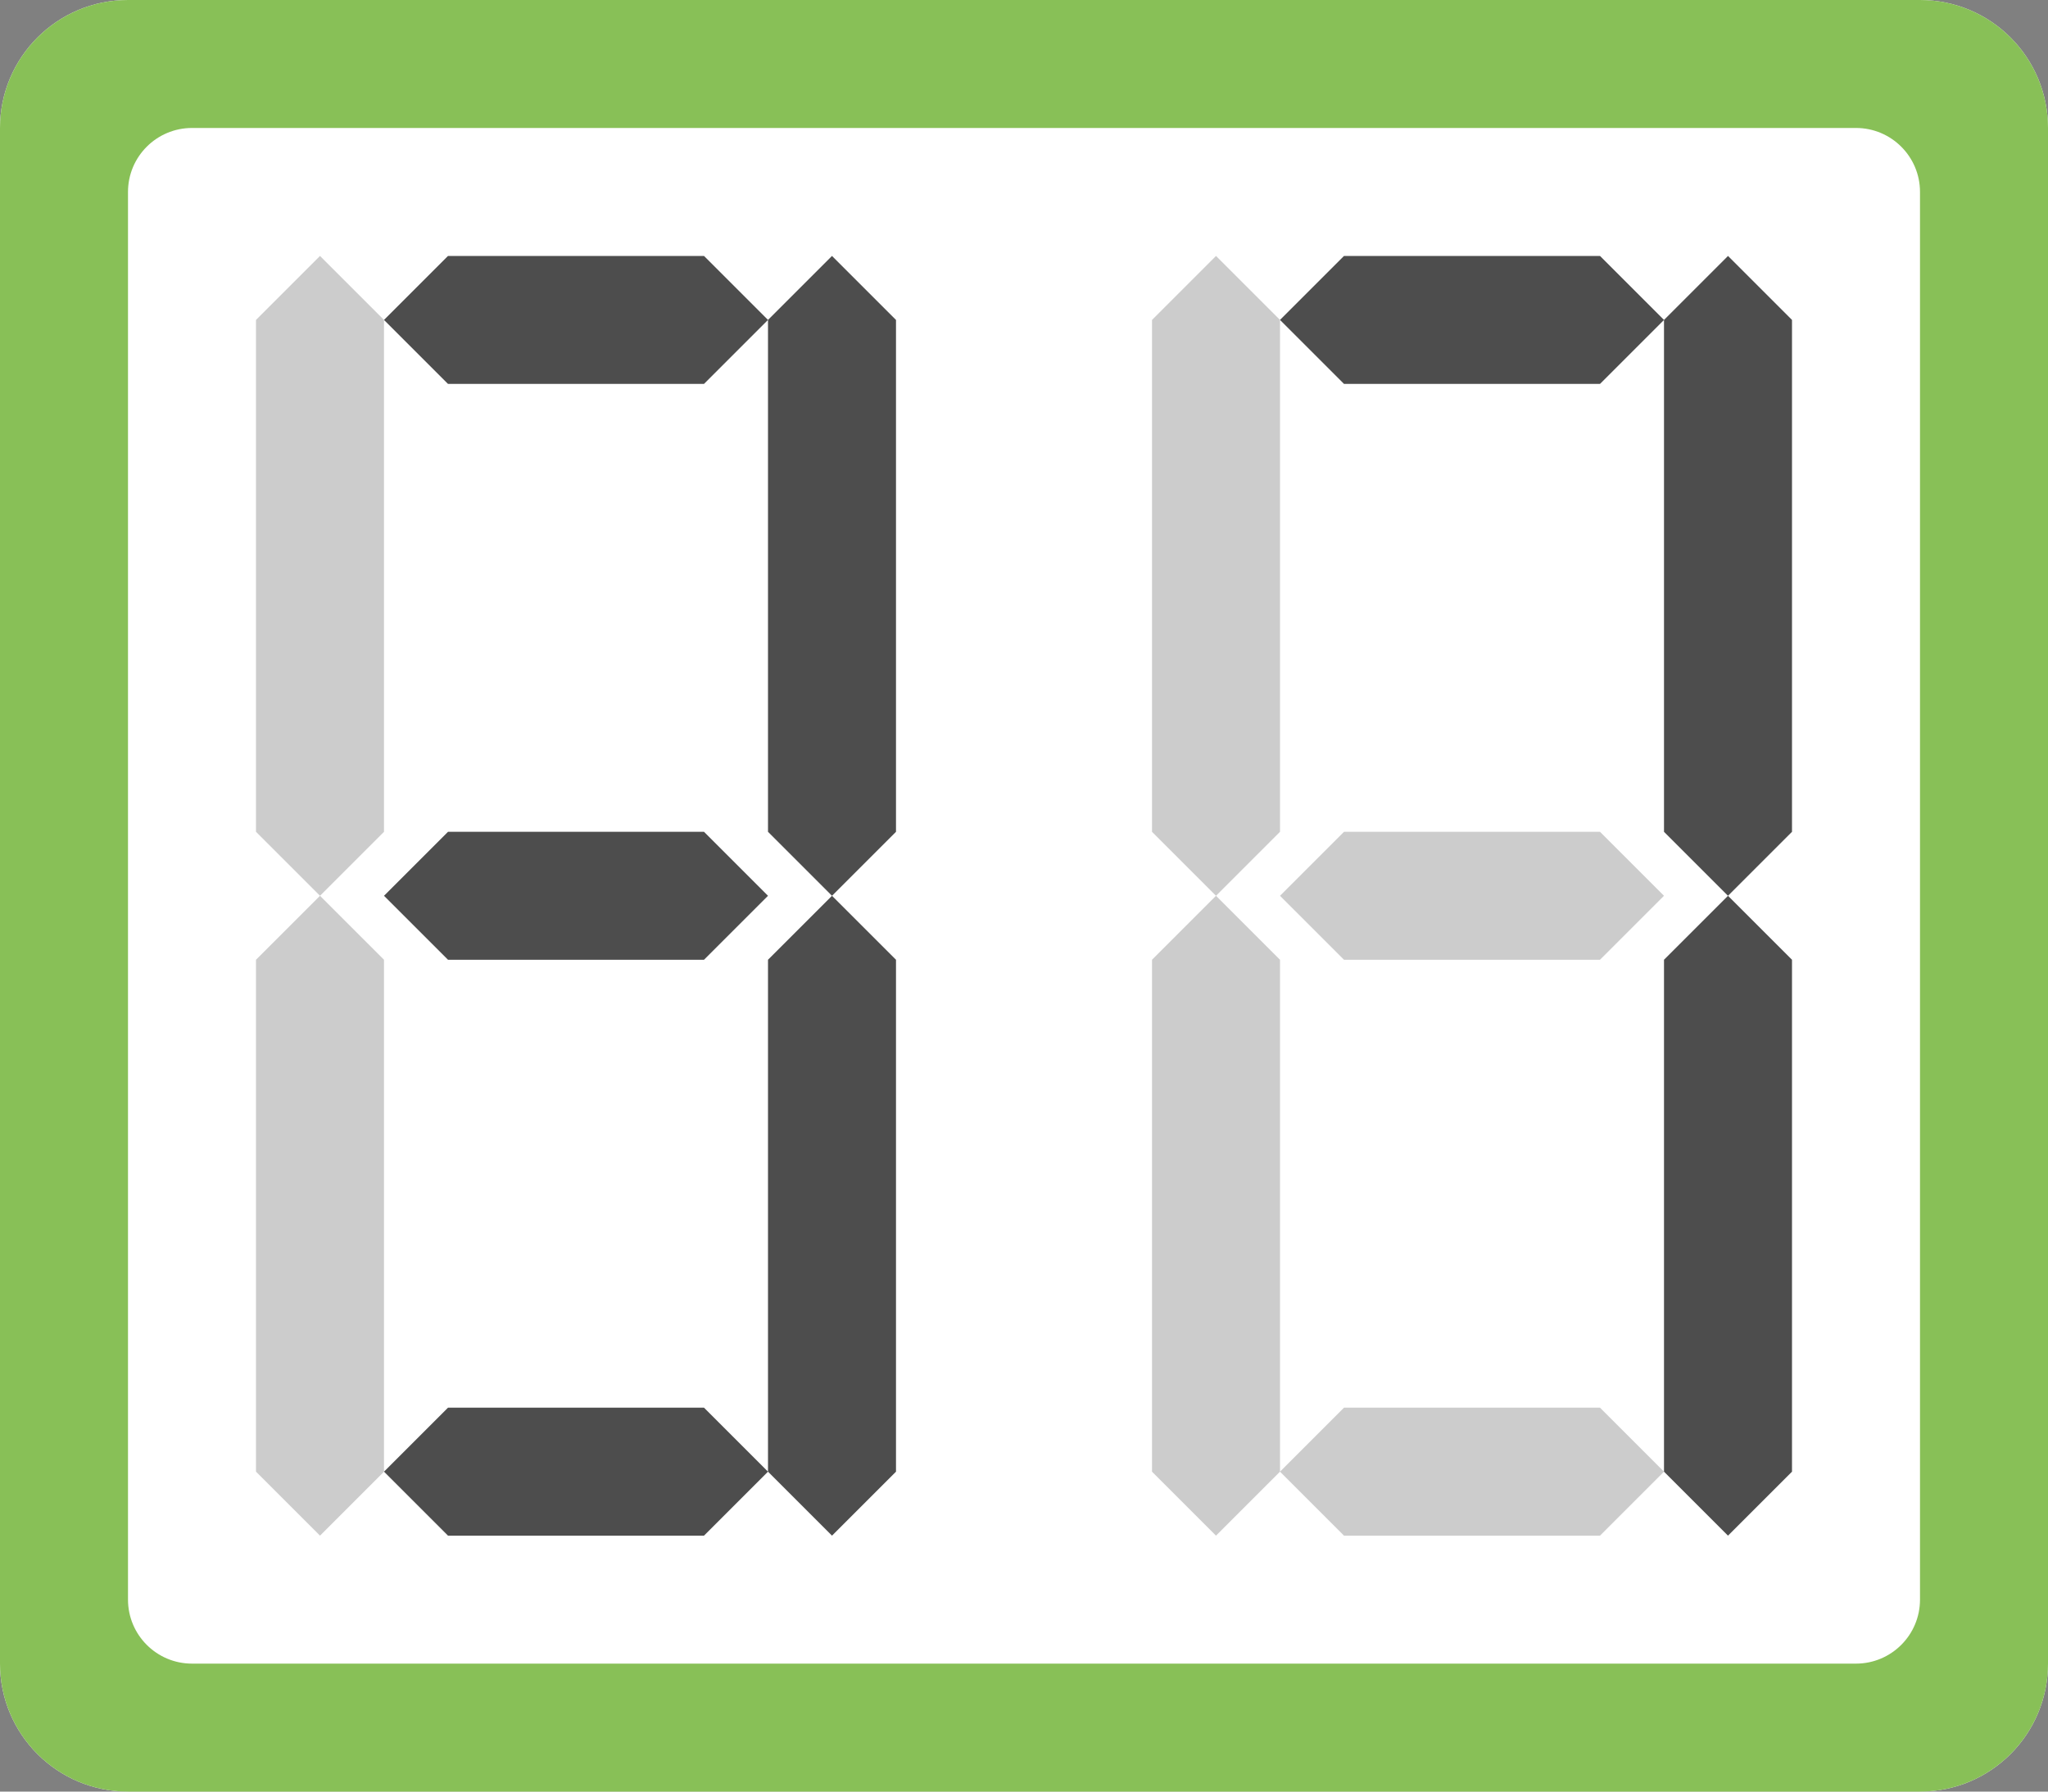 <?xml version="1.0" encoding="iso-8859-1"?>
<!-- Generator: Adobe Illustrator 16.0.0, SVG Export Plug-In . SVG Version: 6.00 Build 0)  -->
<!DOCTYPE svg PUBLIC "-//W3C//DTD SVG 1.1//EN" "http://www.w3.org/Graphics/SVG/1.1/DTD/svg11.dtd">
<svg version="1.1" id="Layer_1" xmlns="http://www.w3.org/2000/svg" xmlns:xlink="http://www.w3.org/1999/xlink" x="0px" y="0px"
	 width="64px" height="56px" viewBox="0 0 64 56" style="enable-background:new 0 0 64 56;" xml:space="preserve">
<rect x="0" y="0" width="64" height="56" fill="#808080" stroke="none"/>
<g id="Rounded_Rectangle_166">
	<g>
		<path style="fill:#FFFFFF;" d="M60,0H4C1.791,0,0,1.791,0,4v48c0,2.209,1.791,4,4,4h56c2.209,0,4-1.791,4-4V4
			C64,1.791,62.209,0,60,0z"/>
	</g>
</g>
<g id="Rounded_Rectangle_166_1_">
	<g>
		<path style="fill-rule:evenodd;clip-rule:evenodd;fill:#88C057;" d="M60,0H4C1.791,0,0,1.791,0,4v48c0,2.209,1.791,4,4,4h56
			c2.209,0,4-1.791,4-4V4C64,1.791,62.209,0,60,0z M60,50c0,1.104-0.896,2-2,2H6c-1.104,0-2-0.896-2-2V5.999C4,4.895,4.896,4,6,4h52
			c1.104,0,2,0.895,2,1.999V50z"/>
	</g>
</g>
<g id="Digits">
	<g>
		<path style="fill-rule:evenodd;clip-rule:evenodd;fill:#CCCCCC;" d="M8,10v16l2,2l2-2V10l-2-2L8,10z M8,46l2,2l2-2V29.999L10,28
			l-2,1.999V46z M40,10l-2-2l-2,2v16l2,2l2-2V10z M38,28l-2,1.999V46l2,2l2-2V29.999L38,28z M42,44l-2,2l2,2h8l2-2l-2-2H42z
			 M42,29.999h8L52,28l-2-2h-8l-2,2L42,29.999z"/>
	</g>
</g>
<g id="_x37_">
	<g>
		<path style="fill-rule:evenodd;clip-rule:evenodd;fill:#4D4D4D;" d="M56,10l-2-2l-2,2v16l2,2l2-2V10z M42,8l-2,2l2,2h8l2-2l-2-2
			H42z M52,46l2,2l2-2V29.999L54,28l-2,1.999V46z"/>
	</g>
</g>
<g id="_x33__3_">
	<g>
		<path style="fill-rule:evenodd;clip-rule:evenodd;fill:#4D4D4D;" d="M28,10l-2-2l-2,2v16l2,2l2-2V10z M14,8l-2,2l2,2h8l2-2l-2-2
			H14z M14,44l-2,2l2,2h8l2-2l-2-2H14z M22,29.999L24,28l-2-2h-8l-2,2l2,1.999H22z M24,46l2,2l2-2V29.999L26,28l-2,1.999V46z"/>
	</g>
</g>
<g>
</g>
<g>
</g>
<g>
</g>
<g>
</g>
<g>
</g>
<g>
</g>
<g>
</g>
<g>
</g>
<g>
</g>
<g>
</g>
<g>
</g>
<g>
</g>
<g>
</g>
<g>
</g>
<g>
</g>
</svg>

